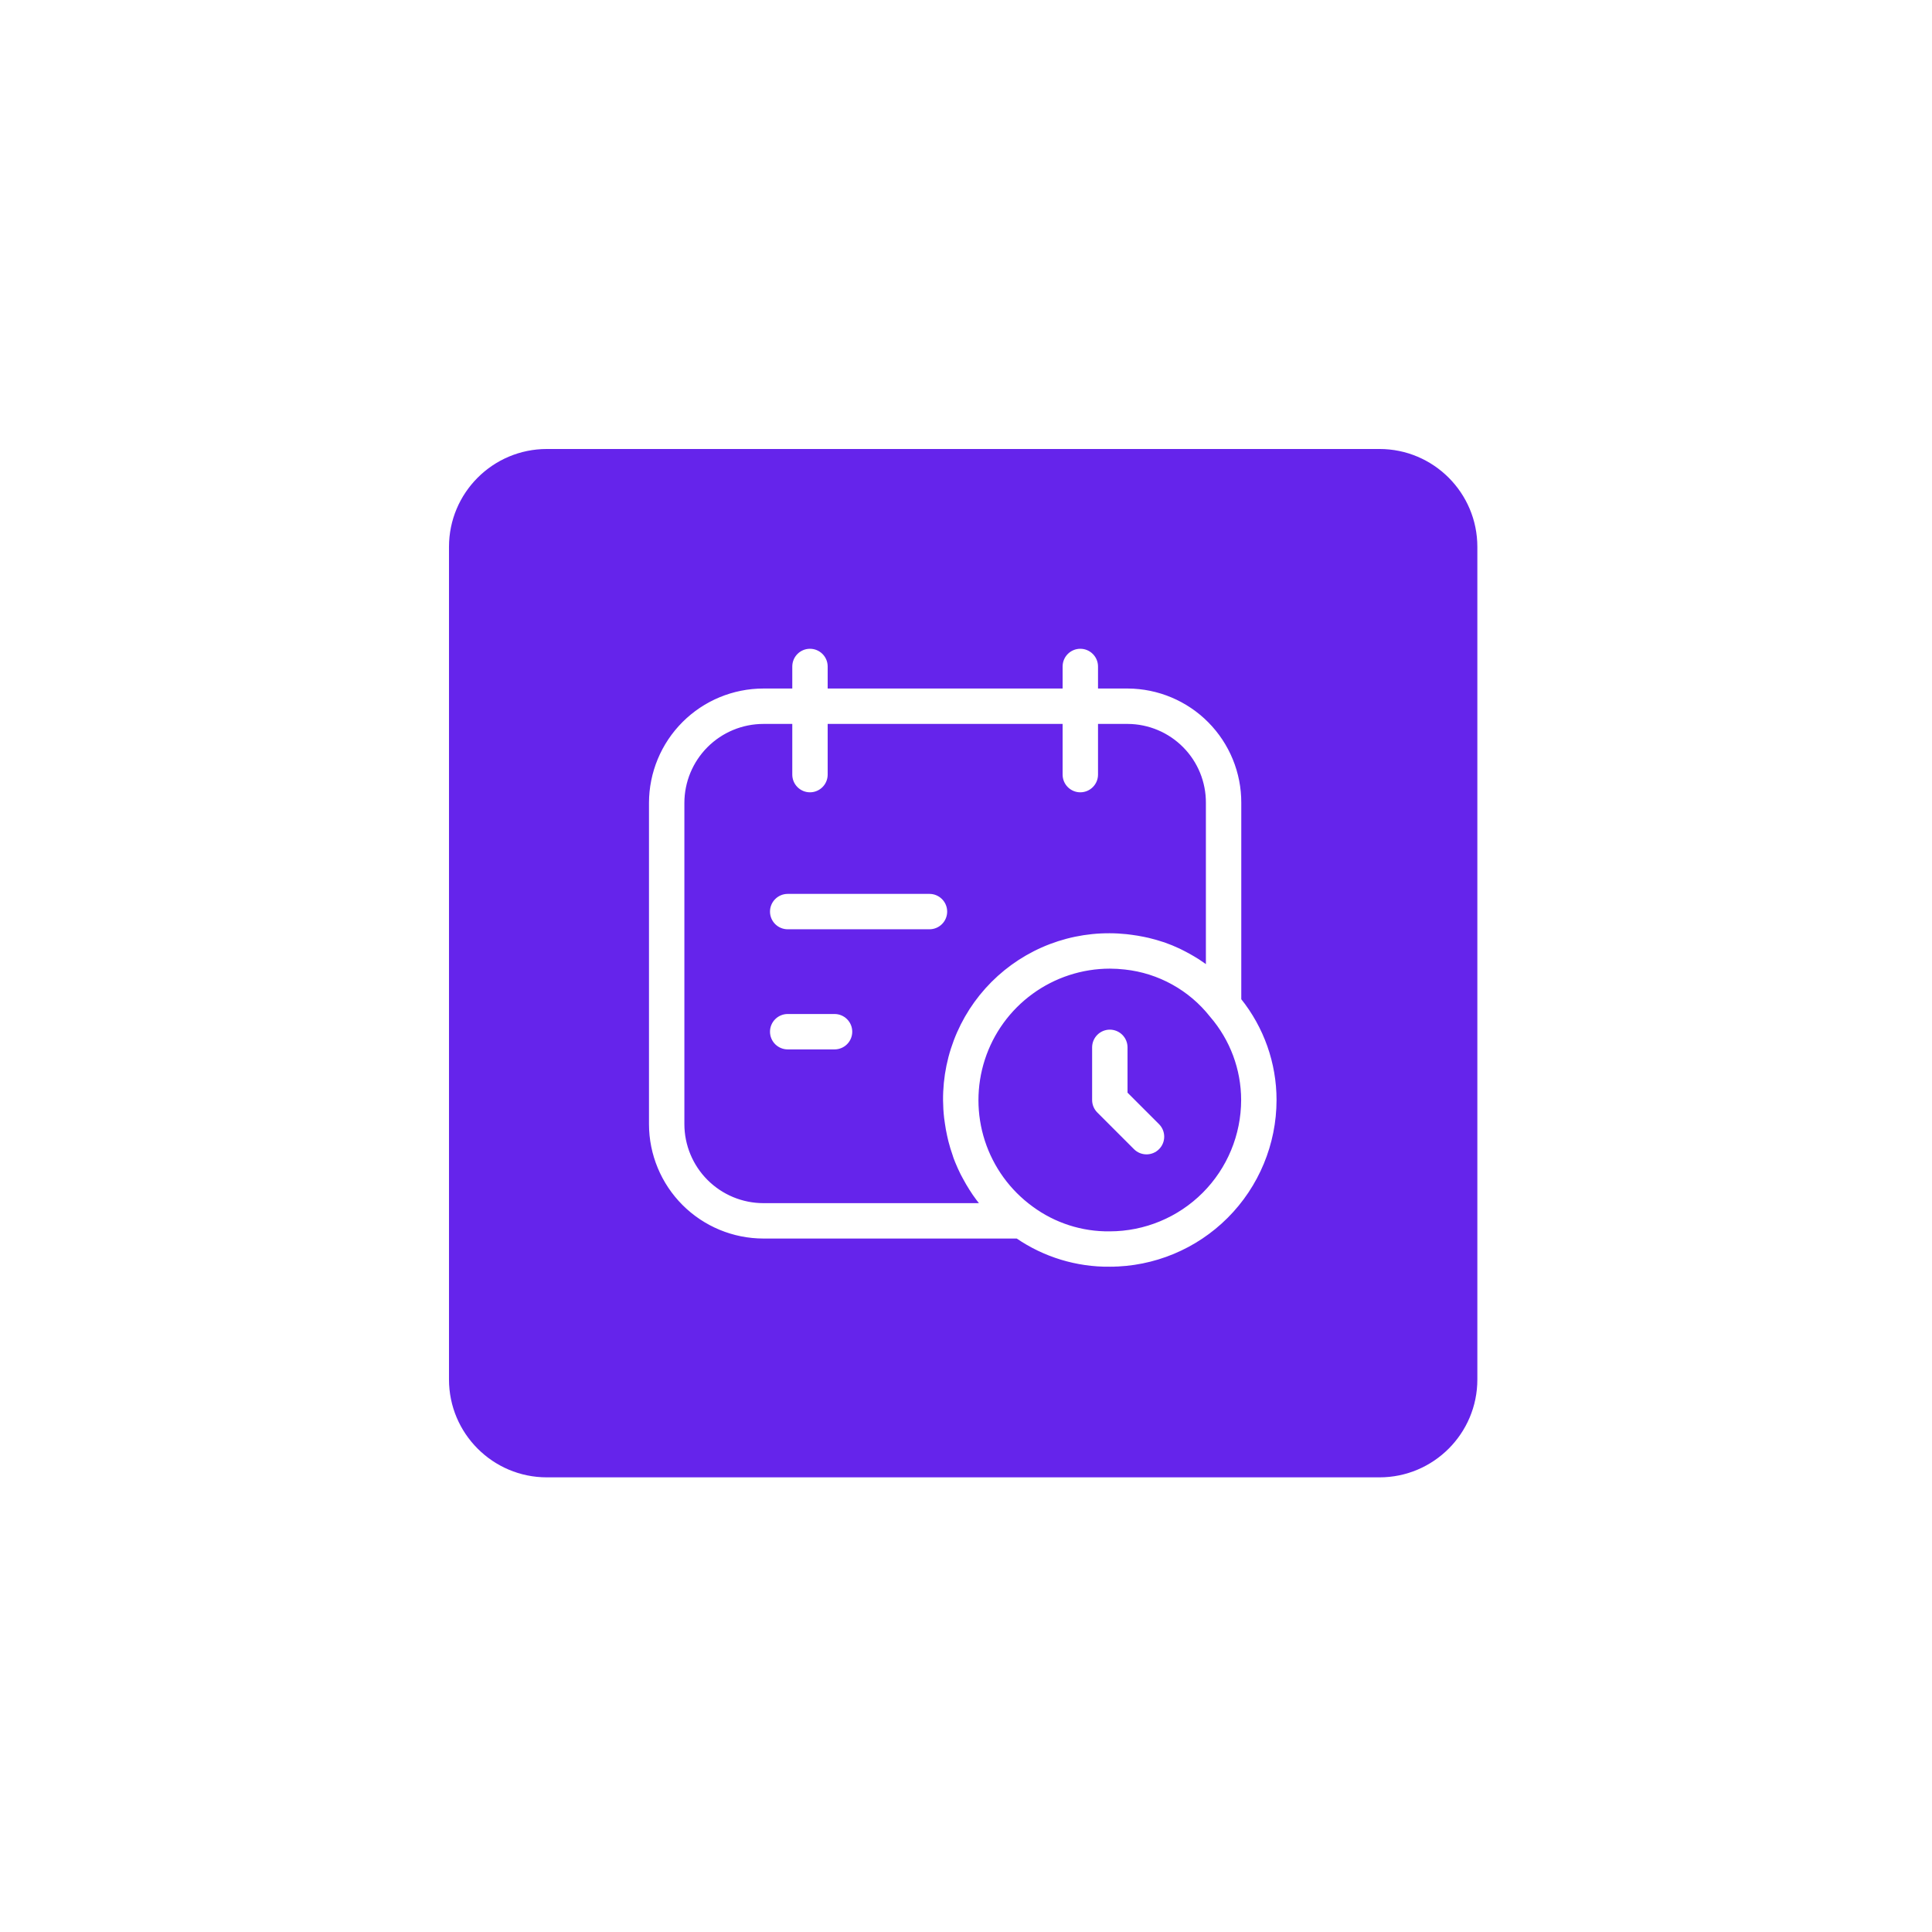 <svg width="142" height="142" viewBox="0 0 142 142" fill="none" xmlns="http://www.w3.org/2000/svg">
<g filter="url(#filter0_d_661_1035)">
<path d="M101.386 31.5C106.19 31.5 110.084 35.394 110.084 40.198V101.386C110.084 106.19 106.19 110.084 101.386 110.084H40.198C35.394 110.084 31.5 106.19 31.5 101.386V40.198C31.5 35.394 35.394 31.5 40.198 31.5H101.386Z" fill="#6524EB" stroke="white" stroke-width="3"/>
<path d="M79.401 47.834C79.707 47.834 79.999 47.956 80.215 48.172C80.431 48.388 80.553 48.68 80.553 48.986V50.756H82.902C85.081 50.769 87.166 51.646 88.7 53.194C90.234 54.741 91.091 56.834 91.083 59.013V73.494C92.759 75.579 93.674 78.173 93.675 80.848C93.671 84.057 92.394 87.135 90.125 89.404C87.856 91.674 84.779 92.949 81.569 92.952L81.57 92.953C79.146 92.977 76.774 92.253 74.775 90.881H56.106C53.917 90.879 51.818 90.008 50.27 88.46C48.723 86.912 47.852 84.814 47.85 82.625V59.013C47.852 56.824 48.723 54.725 50.27 53.177C51.818 51.629 53.918 50.758 56.106 50.756H58.382V48.986C58.382 48.681 58.503 48.388 58.719 48.172C58.934 47.956 59.227 47.834 59.532 47.834C59.837 47.834 60.13 47.956 60.346 48.172C60.562 48.388 60.683 48.68 60.683 48.986V50.756H78.251V48.986C78.251 48.681 78.372 48.388 78.588 48.172C78.804 47.956 79.096 47.834 79.401 47.834ZM81.568 71.044C79.497 71.047 77.479 71.706 75.805 72.925C74.13 74.144 72.883 75.862 72.244 77.832C71.605 79.803 71.605 81.925 72.245 83.895C72.885 85.865 74.132 87.582 75.807 88.801L75.808 88.802C77.474 90.03 79.496 90.68 81.566 90.653H81.568C84.168 90.65 86.66 89.615 88.498 87.778C90.336 85.94 91.37 83.447 91.373 80.848C91.37 78.566 90.547 76.362 89.056 74.635L89.051 74.629C88.279 73.65 87.319 72.834 86.228 72.23C85.137 71.625 83.936 71.244 82.696 71.11H82.695C82.321 71.067 81.945 71.045 81.568 71.044ZM56.106 53.058C54.528 53.06 53.014 53.688 51.898 54.804C50.781 55.92 50.153 57.434 50.151 59.013V82.624C50.153 84.203 50.781 85.717 51.898 86.833C53.014 87.95 54.528 88.579 56.106 88.58H72.26C72.234 88.547 72.208 88.516 72.186 88.487C71.989 88.245 71.8 87.996 71.623 87.739C71.538 87.615 71.457 87.491 71.378 87.365C71.215 87.11 71.064 86.848 70.921 86.582C70.865 86.478 70.797 86.36 70.739 86.244C70.598 85.961 70.467 85.672 70.348 85.379L70.232 85.084C70.219 85.047 70.207 85.01 70.196 84.977L70.167 84.883C70.047 84.545 69.942 84.201 69.853 83.852C69.818 83.719 69.789 83.585 69.761 83.455C69.694 83.152 69.638 82.845 69.595 82.535C69.577 82.412 69.555 82.28 69.541 82.149V82.148C69.348 80.457 69.515 78.744 70.032 77.123C70.549 75.502 71.404 74.008 72.541 72.742C73.678 71.475 75.07 70.463 76.626 69.774C78.182 69.085 79.867 68.734 81.568 68.743C81.984 68.743 82.393 68.77 82.797 68.811C82.919 68.823 83.041 68.841 83.156 68.856C83.451 68.894 83.743 68.943 84.031 69.002C84.148 69.026 84.27 69.051 84.391 69.079C84.568 69.122 84.745 69.167 84.92 69.217L85.441 69.378C85.454 69.382 85.467 69.386 85.484 69.391C85.501 69.395 85.521 69.402 85.542 69.409H85.543C85.916 69.541 86.282 69.691 86.64 69.86L86.943 70.012C87.204 70.143 87.459 70.284 87.709 70.434C87.812 70.496 87.918 70.558 88.022 70.625L88.442 70.91C88.557 70.992 88.67 71.076 88.782 71.161V59.012C88.79 57.443 88.175 55.935 87.072 54.819C85.97 53.703 84.469 53.069 82.9 53.058H80.553V56.933C80.553 57.238 80.431 57.531 80.215 57.746C79.999 57.962 79.707 58.084 79.401 58.084C79.096 58.084 78.804 57.962 78.588 57.746C78.372 57.531 78.251 57.238 78.251 56.933V53.058H60.683V56.933C60.683 57.238 60.562 57.531 60.346 57.746C60.13 57.962 59.837 58.084 59.532 58.084C59.227 58.084 58.934 57.962 58.719 57.746C58.503 57.531 58.382 57.238 58.382 56.933V53.058H56.106Z" fill="white" stroke="white" stroke-width="0.3"/>
<path d="M81.571 75.828C81.876 75.828 82.169 75.95 82.385 76.166C82.6 76.382 82.722 76.674 82.722 76.98V80.372L85.081 82.731C85.297 82.947 85.418 83.24 85.418 83.545C85.418 83.85 85.297 84.143 85.081 84.358C84.865 84.574 84.573 84.695 84.268 84.695C83.963 84.695 83.67 84.574 83.454 84.358L80.758 81.662C80.542 81.446 80.42 81.154 80.42 80.849V76.98C80.42 76.674 80.542 76.382 80.758 76.166C80.974 75.95 81.266 75.828 81.571 75.828Z" fill="white" stroke="white" stroke-width="0.3"/>
<path d="M68.315 65.85C68.621 65.85 68.913 65.972 69.129 66.188C69.345 66.403 69.466 66.696 69.466 67.001C69.466 67.306 69.345 67.599 69.129 67.814C68.913 68.03 68.621 68.151 68.315 68.151H57.895C57.59 68.151 57.298 68.03 57.082 67.814C56.866 67.599 56.744 67.306 56.744 67.001C56.744 66.696 56.866 66.403 57.082 66.188C57.298 65.972 57.59 65.85 57.895 65.85H68.315Z" fill="white" stroke="white" stroke-width="0.3"/>
<path d="M61.339 74.678C61.644 74.678 61.937 74.8 62.152 75.016C62.368 75.231 62.489 75.524 62.489 75.829C62.489 76.134 62.368 76.427 62.152 76.643C61.937 76.858 61.644 76.98 61.339 76.98H57.895C57.59 76.98 57.298 76.858 57.082 76.643C56.866 76.427 56.744 76.134 56.744 75.829C56.744 75.524 56.866 75.231 57.082 75.016C57.298 74.8 57.59 74.678 57.895 74.678H61.339Z" fill="white" stroke="white" stroke-width="0.3"/>
</g>
<defs>
<filter id="filter0_d_661_1035" x="0" y="0" width="141.586" height="141.584" filterUnits="userSpaceOnUse" color-interpolation-filters="sRGB">
<feFlood flood-opacity="0" result="BackgroundImageFix"/>
<feColorMatrix in="SourceAlpha" type="matrix" values="0 0 0 0 0 0 0 0 0 0 0 0 0 0 0 0 0 0 127 0" result="hardAlpha"/>
<feOffset/>
<feGaussianBlur stdDeviation="15"/>
<feComposite in2="hardAlpha" operator="out"/>
<feColorMatrix type="matrix" values="0 0 0 0 0 0 0 0 0 0 0 0 0 0 0 0 0 0 0.1 0"/>
<feBlend mode="normal" in2="BackgroundImageFix" result="effect1_dropShadow_661_1035"/>
<feBlend mode="normal" in="SourceGraphic" in2="effect1_dropShadow_661_1035" result="shape"/>
</filter>
</defs>
</svg>
